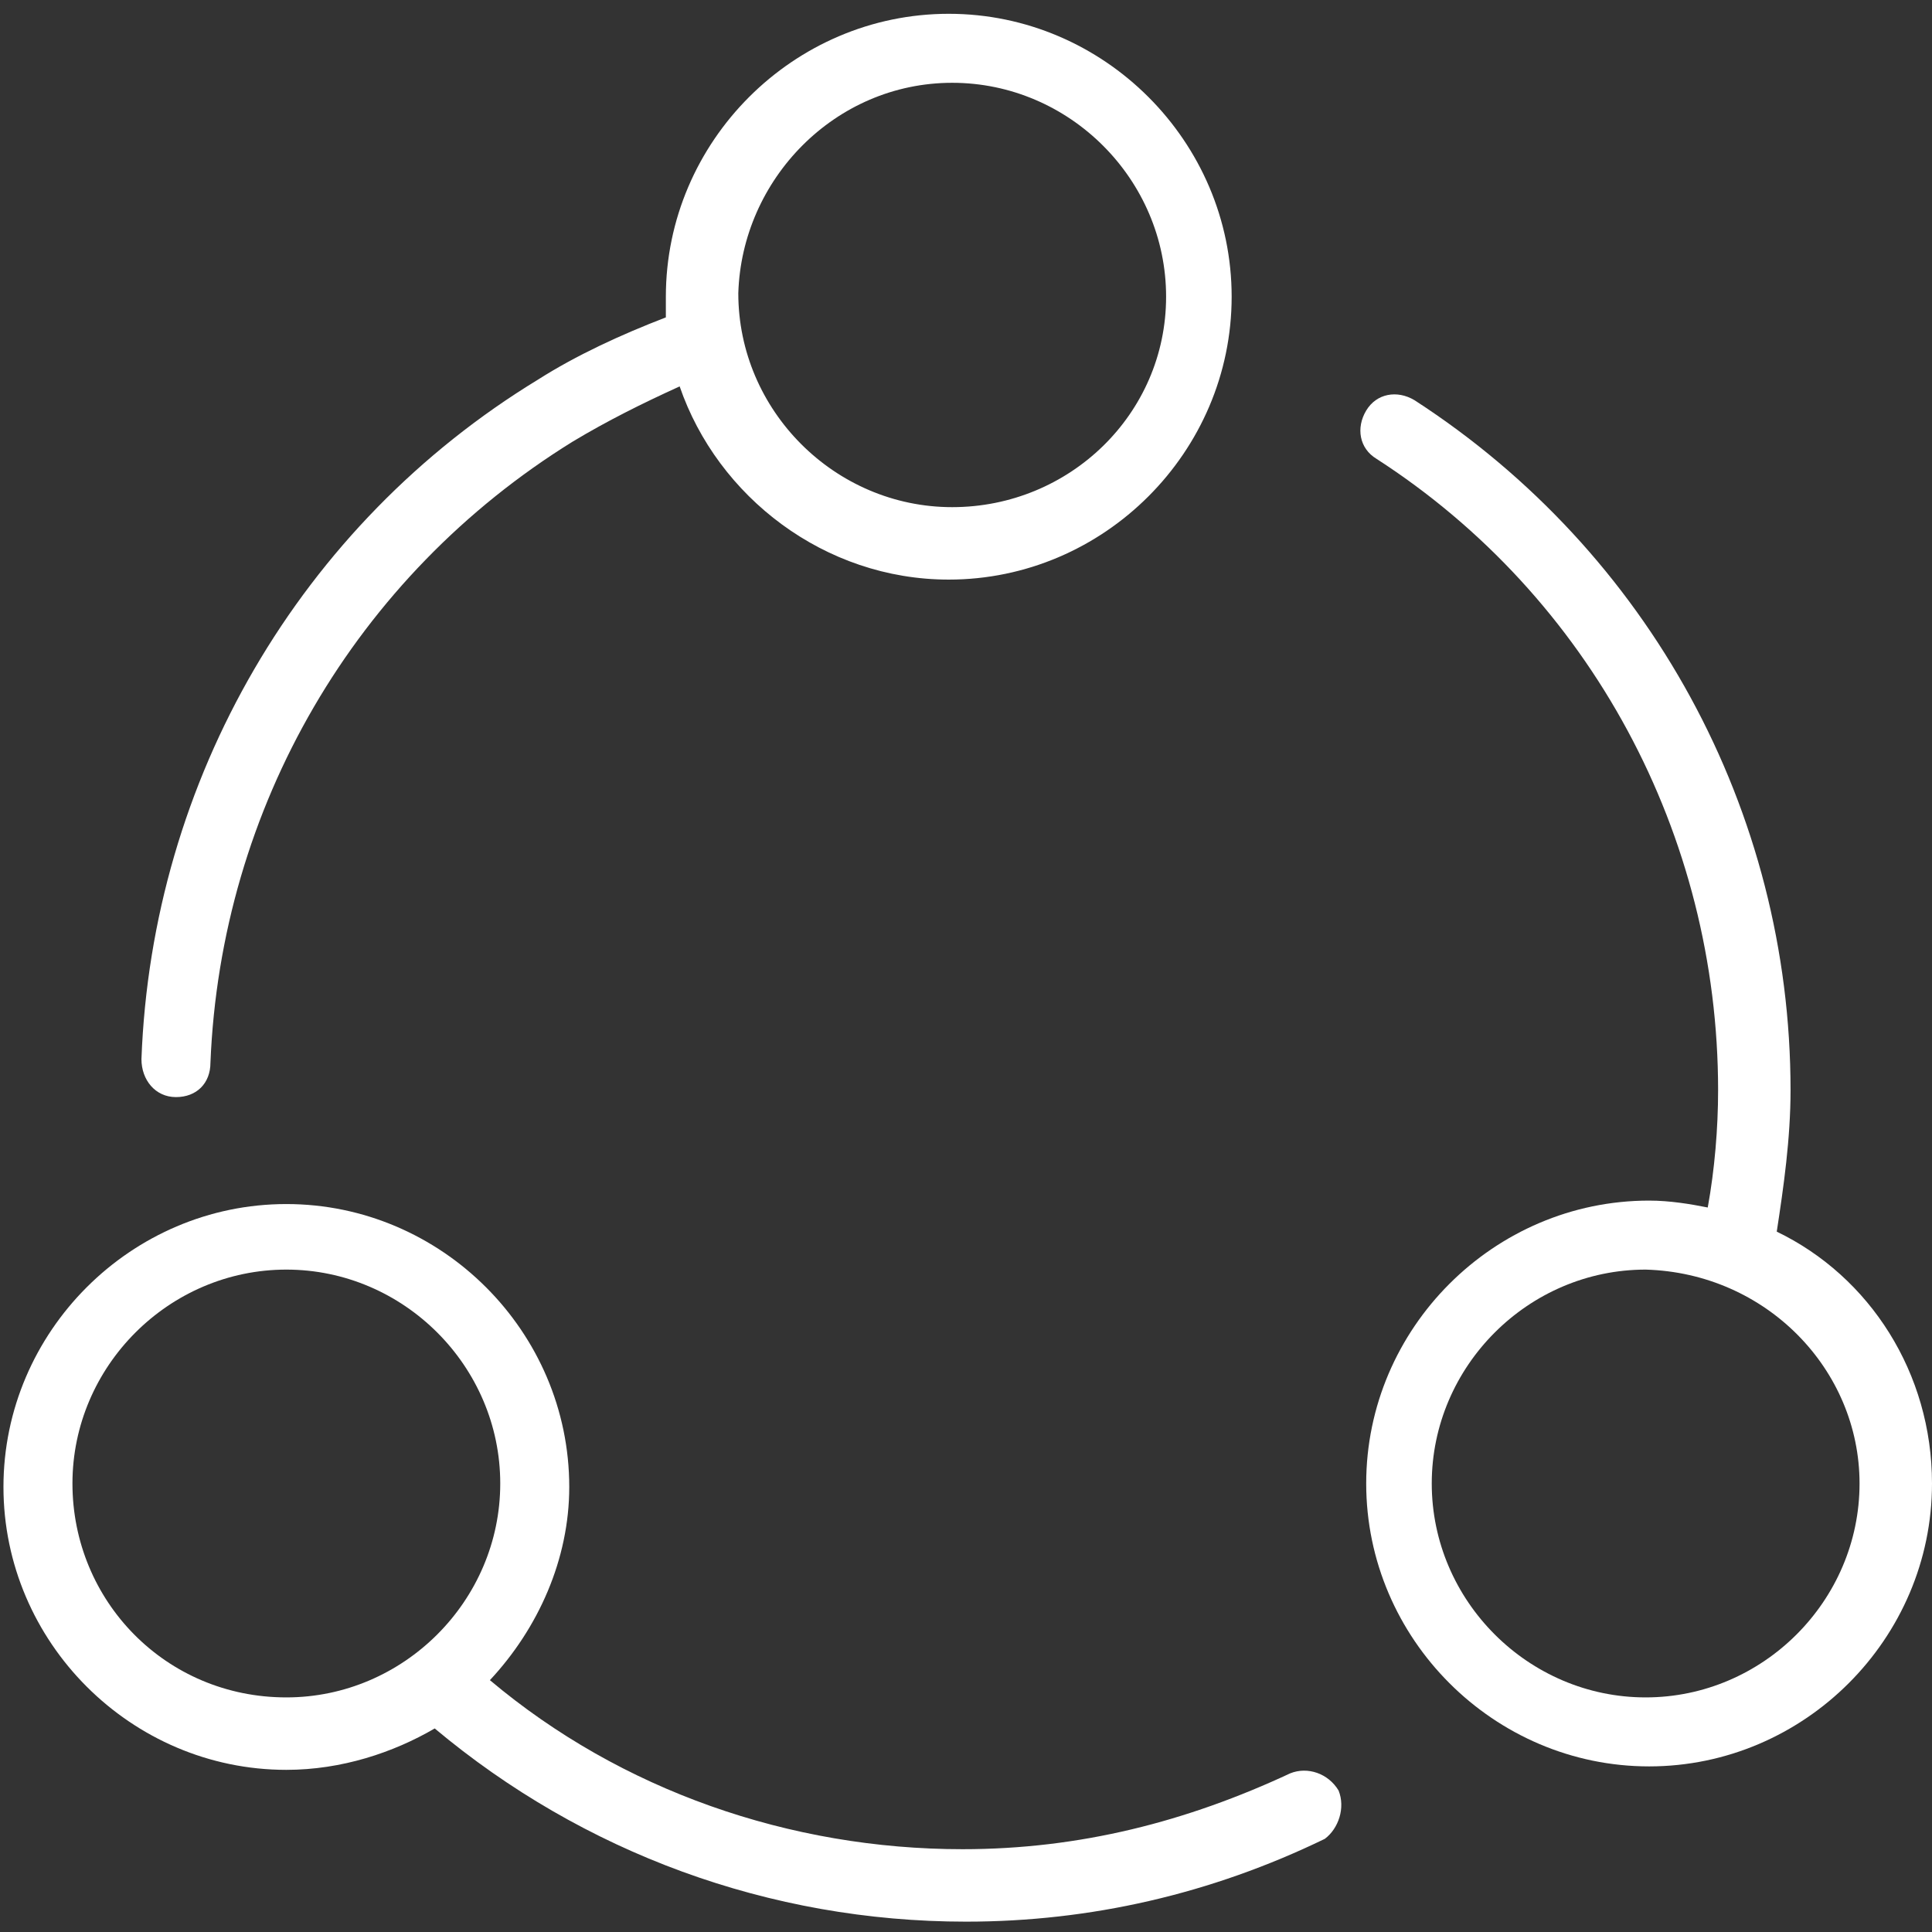 <?xml version="1.0" encoding="utf-8"?>
<!-- Generator: Adobe Illustrator 21.1.0, SVG Export Plug-In . SVG Version: 6.00 Build 0)  -->
<svg version="1.1" id="Layer_1" xmlns="http://www.w3.org/2000/svg" xmlns:xlink="http://www.w3.org/1999/xlink" x="0px" y="0px"
	 viewBox="0 0 56 56" style="enable-background:new 0 0 56 56;" xml:space="preserve">
<rect x="0" y="0" width="56" height="56" fill="#333333" stroke="none"/>
<style type="text/css">
	.st0{fill:#FFFFFF;}
</style>
<g>
	<path class="st0" d="M38.8,51.9c-0.3-0.5-0.9-0.7-1.4-0.5c-3,1.4-6.1,2.2-9.5,2.2c-5,0-9.9-1.7-13.7-4.9c1.4-1.5,2.3-3.5,2.3-5.6
		c0-4.5-3.7-8.2-8.2-8.2c-4.5,0-8.2,3.7-8.2,8.2c0,4.5,3.7,8.2,8.2,8.2c1.6,0,3.1-0.5,4.3-1.2c4.3,3.6,9.7,5.6,15.4,5.6
		c3.6,0,7.1-0.8,10.4-2.4C38.8,53,39,52.4,38.8,51.9L38.8,51.9z M2.1,43c0-3.4,2.8-6.2,6.2-6.2c3.4,0,6.2,2.8,6.2,6.2
		c0,3.4-2.8,6.2-6.2,6.2C4.8,49.2,2.1,46.4,2.1,43L2.1,43z M2.1,43"/>
	<path class="st0" d="M4.1,30.7c0,0.6,0.4,1.1,1,1.1h0c0.6,0,1-0.4,1-1c0.3-7.4,4.2-14.1,10.5-18c1-0.6,2-1.1,3.1-1.6
		c1.1,3.2,4.2,5.6,7.8,5.6c4.5,0,8.2-3.7,8.2-8.2c0-4.5-3.7-8.2-8.2-8.2c-4.5,0-8.2,3.7-8.2,8.2c0,0.2,0,0.4,0,0.6
		c-1.3,0.5-2.6,1.1-3.7,1.8C8.7,15.2,4.4,22.6,4.1,30.7L4.1,30.7z M27.6,2.4c3.4,0,6.2,2.8,6.2,6.2c0,3.4-2.8,6.1-6.2,6.1
		c-3.4,0-6.2-2.8-6.2-6.2C21.5,5.2,24.2,2.4,27.6,2.4L27.6,2.4z M27.6,2.4"/>
	<path class="st0" d="M47.8,34.8c-4.5,0-8.2,3.7-8.2,8.2c0,4.5,3.7,8.2,8.2,8.2c4.5,0,8.2-3.7,8.2-8.2c0-3.2-1.8-6-4.5-7.3
		c0.2-1.3,0.4-2.7,0.4-4.1c0-8.1-4.1-15.6-10.9-20c-0.5-0.3-1.1-0.2-1.4,0.3c-0.3,0.5-0.2,1.1,0.3,1.4c6.2,4,9.9,10.9,9.9,18.3
		c0,1.1-0.1,2.3-0.3,3.4C49,34.9,48.4,34.8,47.8,34.8L47.8,34.8z M53.9,43c0,3.4-2.8,6.2-6.2,6.2c-3.4,0-6.2-2.8-6.2-6.2
		c0-3.4,2.8-6.2,6.2-6.2C51.2,36.9,53.9,39.7,53.9,43L53.9,43z M53.9,43"/>
</g>
</svg>

